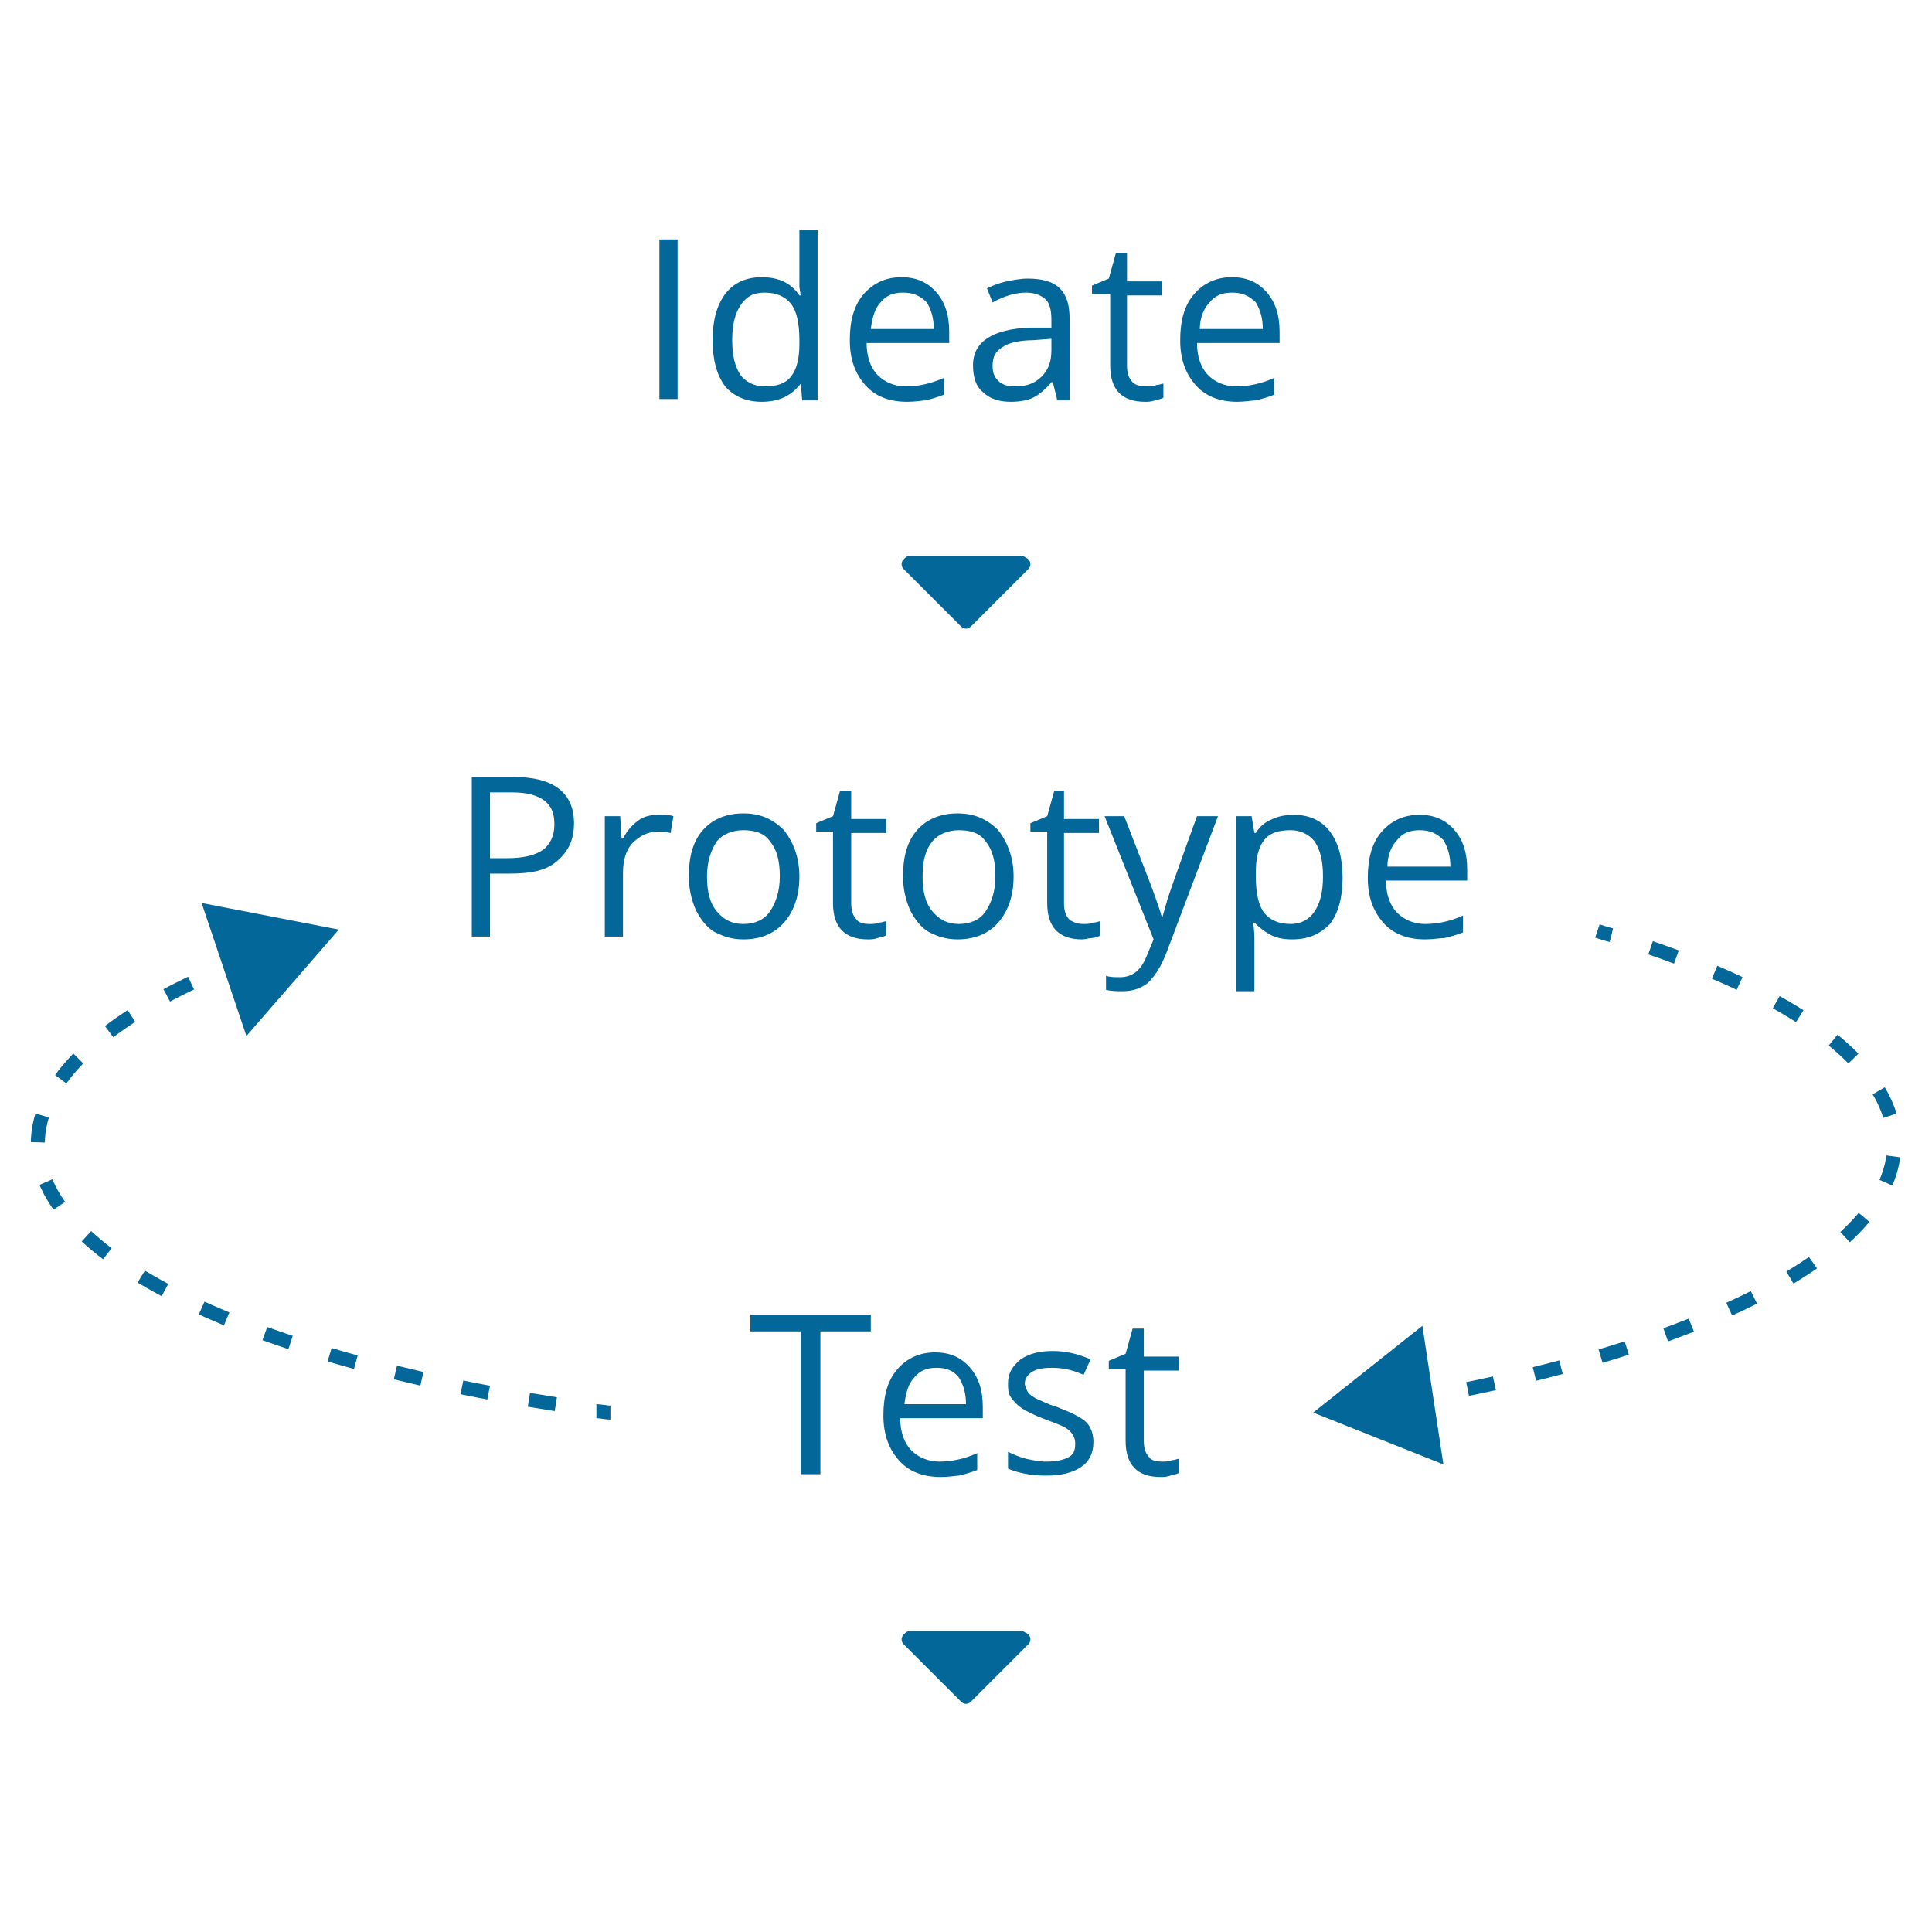 <svg xmlns="http://www.w3.org/2000/svg" viewBox="0 0 138 138"><g fill="#046799"><path d="M47.1 28.5V17.1h1.3v11.4h-1.3zM57.2 27.4c-.7.9-1.6 1.3-2.8 1.3-1.1 0-2-.4-2.6-1.1-.6-.8-.9-1.9-.9-3.3s.3-2.5.9-3.3 1.5-1.2 2.6-1.2c1.2 0 2.1.4 2.7 1.3h.1l-.1-.6v-4.1h1.3v12.2h-1.1l-.1-1.2zm-2.6.2c.9 0 1.5-.2 1.9-.7s.6-1.3.6-2.3v-.3c0-1.2-.2-2.1-.6-2.6-.4-.5-1-.8-1.9-.8-.8 0-1.3.3-1.7.9-.4.6-.6 1.4-.6 2.5s.2 1.9.6 2.5c.4.5 1 .8 1.7.8zM64.8 28.7c-1.3 0-2.3-.4-3-1.2-.7-.8-1.1-1.8-1.1-3.2 0-1.4.3-2.5 1-3.3s1.6-1.2 2.7-1.2 1.9.4 2.5 1.1.9 1.6.9 2.8v.8h-5.9c0 1 .3 1.8.8 2.3.5.5 1.2.8 2 .8.9 0 1.8-.2 2.7-.6v1.2c-.5.2-.9.3-1.3.4-.2 0-.7.1-1.3.1zm-.3-7.8c-.7 0-1.2.2-1.6.7-.4.4-.6 1.1-.7 1.9h4.5c0-.8-.2-1.4-.5-1.9-.5-.5-1-.7-1.7-.7zM75.5 28.5l-.3-1.2h-.1c-.4.5-.9.9-1.3 1.1-.4.2-1 .3-1.6.3-.8 0-1.5-.2-2-.7-.5-.4-.7-1.1-.7-1.9 0-1.7 1.4-2.6 4.1-2.7h1.5v-.5c0-.7-.1-1.2-.4-1.5s-.8-.5-1.4-.5c-.7 0-1.5.2-2.4.7l-.4-1c.4-.2.9-.4 1.4-.5.5-.1 1-.2 1.5-.2 1 0 1.8.2 2.3.7s.7 1.2.7 2.2v5.8h-.9zm-3-.9c.8 0 1.4-.2 1.9-.7s.7-1.1.7-1.9v-.8l-1.3.1c-1 0-1.8.2-2.2.5-.5.3-.7.7-.7 1.3 0 .5.1.8.4 1.1.3.3.7.4 1.2.4zM81.9 27.6c.2 0 .5 0 .7-.1.2 0 .4-.1.5-.1v1c-.1.1-.3.1-.6.2s-.5.1-.7.1c-1.7 0-2.5-.9-2.5-2.6V21H78v-.6l1.2-.5.5-1.8h.8v2H83v1h-2.5v5c0 .5.1.9.4 1.2.2.2.5.3 1 .3zM88.4 28.7c-1.3 0-2.3-.4-3-1.2-.7-.8-1.1-1.8-1.1-3.2 0-1.4.3-2.5 1-3.3s1.6-1.2 2.7-1.2 1.9.4 2.5 1.1.9 1.6.9 2.8v.8h-5.9c0 1 .3 1.8.8 2.3.5.5 1.2.8 2 .8.9 0 1.8-.2 2.7-.6v1.2c-.5.2-.9.3-1.3.4-.3 0-.8.1-1.3.1zm-.4-7.8c-.7 0-1.2.2-1.6.7-.4.4-.7 1.1-.7 1.9h4.5c0-.8-.2-1.4-.5-1.9-.5-.5-1-.7-1.7-.7zM73.4 39.9c.1.1.2.2.2.4s-.1.3-.2.4l-4 4c-.1.1-.2.2-.4.2s-.3-.1-.4-.2l-4-4c-.1-.1-.2-.2-.2-.4s.1-.3.2-.4c.1-.1.2-.2.4-.2h8c.1 0 .2.1.4.2zM41 58.8c0 1.2-.4 2-1.2 2.7s-1.9.9-3.4.9H35v4.5h-1.3V55.5h3c2.8 0 4.3 1.1 4.3 3.3zm-6 2.5h1.2c1.2 0 2-.2 2.6-.6.5-.4.8-1 .8-1.8s-.2-1.3-.7-1.7c-.5-.4-1.3-.6-2.3-.6H35v4.7zM47.1 58.2c.4 0 .7 0 1 .1l-.2 1.2c-.4-.1-.7-.1-.9-.1-.7 0-1.3.3-1.8.8s-.7 1.3-.7 2.1v4.6h-1.3v-8.6h1.1l.1 1.6h.1c.3-.6.7-1 1.1-1.3.4-.3.9-.4 1.5-.4zM57.1 62.6c0 1.4-.4 2.5-1.1 3.3s-1.7 1.2-2.9 1.2c-.8 0-1.4-.2-2-.5s-1.1-1-1.4-1.6c-.3-.7-.5-1.5-.5-2.4 0-1.4.3-2.5 1-3.3.7-.8 1.7-1.2 2.9-1.2s2.1.4 2.9 1.2c.7.9 1.1 2 1.1 3.3zm-6.6 0c0 1.1.2 1.9.7 2.5s1.1.9 1.9.9c.8 0 1.5-.3 1.9-.9.4-.6.7-1.4.7-2.5s-.2-1.9-.7-2.5c-.4-.6-1.1-.8-1.9-.8-.8 0-1.5.3-1.9.8-.4.6-.7 1.4-.7 2.5zM62.1 66c.2 0 .5 0 .7-.1.2 0 .4-.1.5-.1v1c-.1.1-.3.1-.6.2s-.5.1-.7.1c-1.7 0-2.5-.9-2.5-2.6v-5.1h-1.2v-.6l1.2-.5.5-1.8h.8v2h2.5v1h-2.5v5c0 .5.1.9.4 1.2.1.2.5.3.9.3zM72.4 62.6c0 1.4-.4 2.5-1.1 3.3s-1.7 1.2-2.9 1.2c-.8 0-1.4-.2-2-.5s-1.1-1-1.4-1.6c-.3-.7-.5-1.5-.5-2.4 0-1.4.3-2.5 1-3.3.7-.8 1.7-1.2 2.9-1.2s2.1.4 2.9 1.2c.7.9 1.1 2 1.1 3.3zm-6.5 0c0 1.1.2 1.9.7 2.5s1.1.9 1.9.9c.8 0 1.5-.3 1.9-.9.4-.6.7-1.4.7-2.5s-.2-1.9-.7-2.5c-.4-.6-1.1-.8-1.9-.8-.8 0-1.5.3-1.9.8-.5.6-.7 1.4-.7 2.5zM77.4 66c.2 0 .5 0 .7-.1.2 0 .4-.1.5-.1v1c-.1.1-.4.2-.6.2s-.5.1-.7.1c-1.7 0-2.5-.9-2.5-2.6v-5.1h-1.2v-.6l1.2-.5.5-1.8h.7v2h2.5v1H76v5c0 .5.1.9.4 1.2.3.2.6.3 1 .3zM78.9 58.3h1.4l1.9 4.9c.4 1.1.7 1.9.8 2.4.1-.3.2-.7.4-1.4.2-.6.9-2.6 2.1-5.9H87l-3.7 9.8c-.4 1-.8 1.6-1.3 2.1-.5.4-1.1.6-1.8.6-.4 0-.8 0-1.2-.1v-1c.3.1.6.1 1 .1.9 0 1.5-.5 1.9-1.5l.5-1.2-3.5-8.8zM92.3 67.1c-.6 0-1.1-.1-1.5-.3s-.8-.5-1.2-.9h-.1c.1.5.1 1 .1 1.4v3.5h-1.3V58.3h1.1l.2 1.2h.1c.3-.5.7-.8 1.2-1 .4-.2 1-.3 1.5-.3 1.1 0 2 .4 2.6 1.2s.9 1.9.9 3.3-.3 2.5-.9 3.3c-.7.7-1.5 1.1-2.7 1.1zm-.1-7.8c-.9 0-1.5.2-1.9.7s-.6 1.3-.6 2.3v.3c0 1.2.2 2.1.6 2.6.4.5 1 .8 1.9.8.7 0 1.3-.3 1.7-.9.4-.6.6-1.4.6-2.5s-.2-1.9-.6-2.5c-.4-.5-1-.8-1.7-.8zM101.8 67.1c-1.3 0-2.3-.4-3-1.2-.7-.8-1.1-1.8-1.1-3.2 0-1.4.3-2.5 1-3.3s1.6-1.2 2.7-1.2 1.9.4 2.5 1.1.9 1.6.9 2.8v.8H99c0 1 .3 1.8.8 2.3.5.5 1.2.8 2 .8.9 0 1.8-.2 2.7-.6v1.2c-.5.2-.9.3-1.3.4-.3 0-.8.1-1.4.1zm-.4-7.8c-.7 0-1.2.2-1.6.7-.4.4-.7 1.1-.7 1.9h4.5c0-.8-.2-1.4-.5-1.9-.5-.5-1-.7-1.7-.7zM58.5 105.3h-1.3V95.1h-3.6v-1.2h8.6v1.2h-3.6v10.2zM67.2 105.5c-1.3 0-2.3-.4-3-1.2-.7-.8-1.1-1.8-1.1-3.2 0-1.4.3-2.5 1-3.3s1.6-1.2 2.7-1.2 1.9.4 2.5 1.1.9 1.6.9 2.8v.8h-5.9c0 1 .3 1.8.8 2.3.5.5 1.2.8 2 .8.9 0 1.8-.2 2.7-.6v1.2c-.5.2-.9.3-1.3.4-.2 0-.7.1-1.3.1zm-.3-7.8c-.7 0-1.2.2-1.6.7-.4.4-.6 1.1-.7 1.9H69c0-.8-.2-1.4-.5-1.9-.4-.5-.9-.7-1.6-.7zM78.1 103c0 .8-.3 1.4-.9 1.8s-1.4.6-2.5.6-2-.2-2.7-.5v-1.2c.4.2.9.4 1.3.5.5.1.9.2 1.4.2.7 0 1.2-.1 1.6-.3.4-.2.5-.5.5-1 0-.3-.1-.6-.4-.9s-.9-.5-1.7-.8c-.8-.3-1.4-.6-1.7-.8s-.6-.5-.8-.8-.2-.6-.2-1c0-.7.3-1.2.9-1.7.6-.4 1.3-.6 2.3-.6.9 0 1.8.2 2.7.6l-.5 1.1c-.9-.4-1.6-.5-2.3-.5-.6 0-1.1.1-1.4.3s-.5.5-.5.8c0 .2.1.4.2.6s.3.3.6.5c.3.1.8.4 1.5.6 1 .4 1.7.7 2.1 1.1.3.3.5.8.5 1.4zM83 104.4c.2 0 .5 0 .7-.1.2 0 .4-.1.5-.1v1c-.1.1-.3.1-.6.2s-.5.1-.7.1c-1.7 0-2.5-.9-2.5-2.6v-5.1h-1.2v-.6l1.2-.5.5-1.8h.8v2h2.5v1h-2.5v5c0 .5.1.9.4 1.2.1.2.5.3.9.3zM73.4 116.7c.1.1.2.2.2.4s-.1.3-.2.4l-4 4c-.1.1-.2.2-.4.2s-.3-.1-.4-.2l-4-4c-.1-.1-.2-.2-.2-.4s.1-.3.2-.4c.1-.1.2-.2.4-.2h8c.1 0 .2.1.4.2z"/></g><path fill="none" stroke="#046799" stroke-miterlimit="10" d="M43.6 100.9c-.3 0-.7-.1-1-.1"/><path fill="none" stroke="#046799" stroke-miterlimit="10" stroke-dasharray="1.947,2.921" d="M39.7 100.3c-21.9-3.4-37-10.5-37-18.6 0-4.5 4.6-8.7 12.3-12.1"/><path fill="none" stroke="#046799" stroke-miterlimit="10" d="M16.4 69.1c.3-.1.6-.2.9-.4"/><path fill="#046799" d="M17.6 74l6.6-7.6-9.8-1.9"/><g><path fill="none" stroke="#046799" stroke-miterlimit="10" d="M114.1 66.5c.3.1.6.2 1 .3"/><path fill="none" stroke="#046799" stroke-miterlimit="10" stroke-dasharray="1.958,2.936" d="M117.9 67.7c10.8 3.7 17.4 8.6 17.4 14 0 7.5-12.8 14.1-31.9 17.8"/><path fill="none" stroke="#046799" stroke-miterlimit="10" d="M101.9 99.7c-.3.1-.7.1-1 .2"/><path fill="#046799" d="M101.6 94.7l-7.8 6.2 9.3 3.7"/></g></svg>